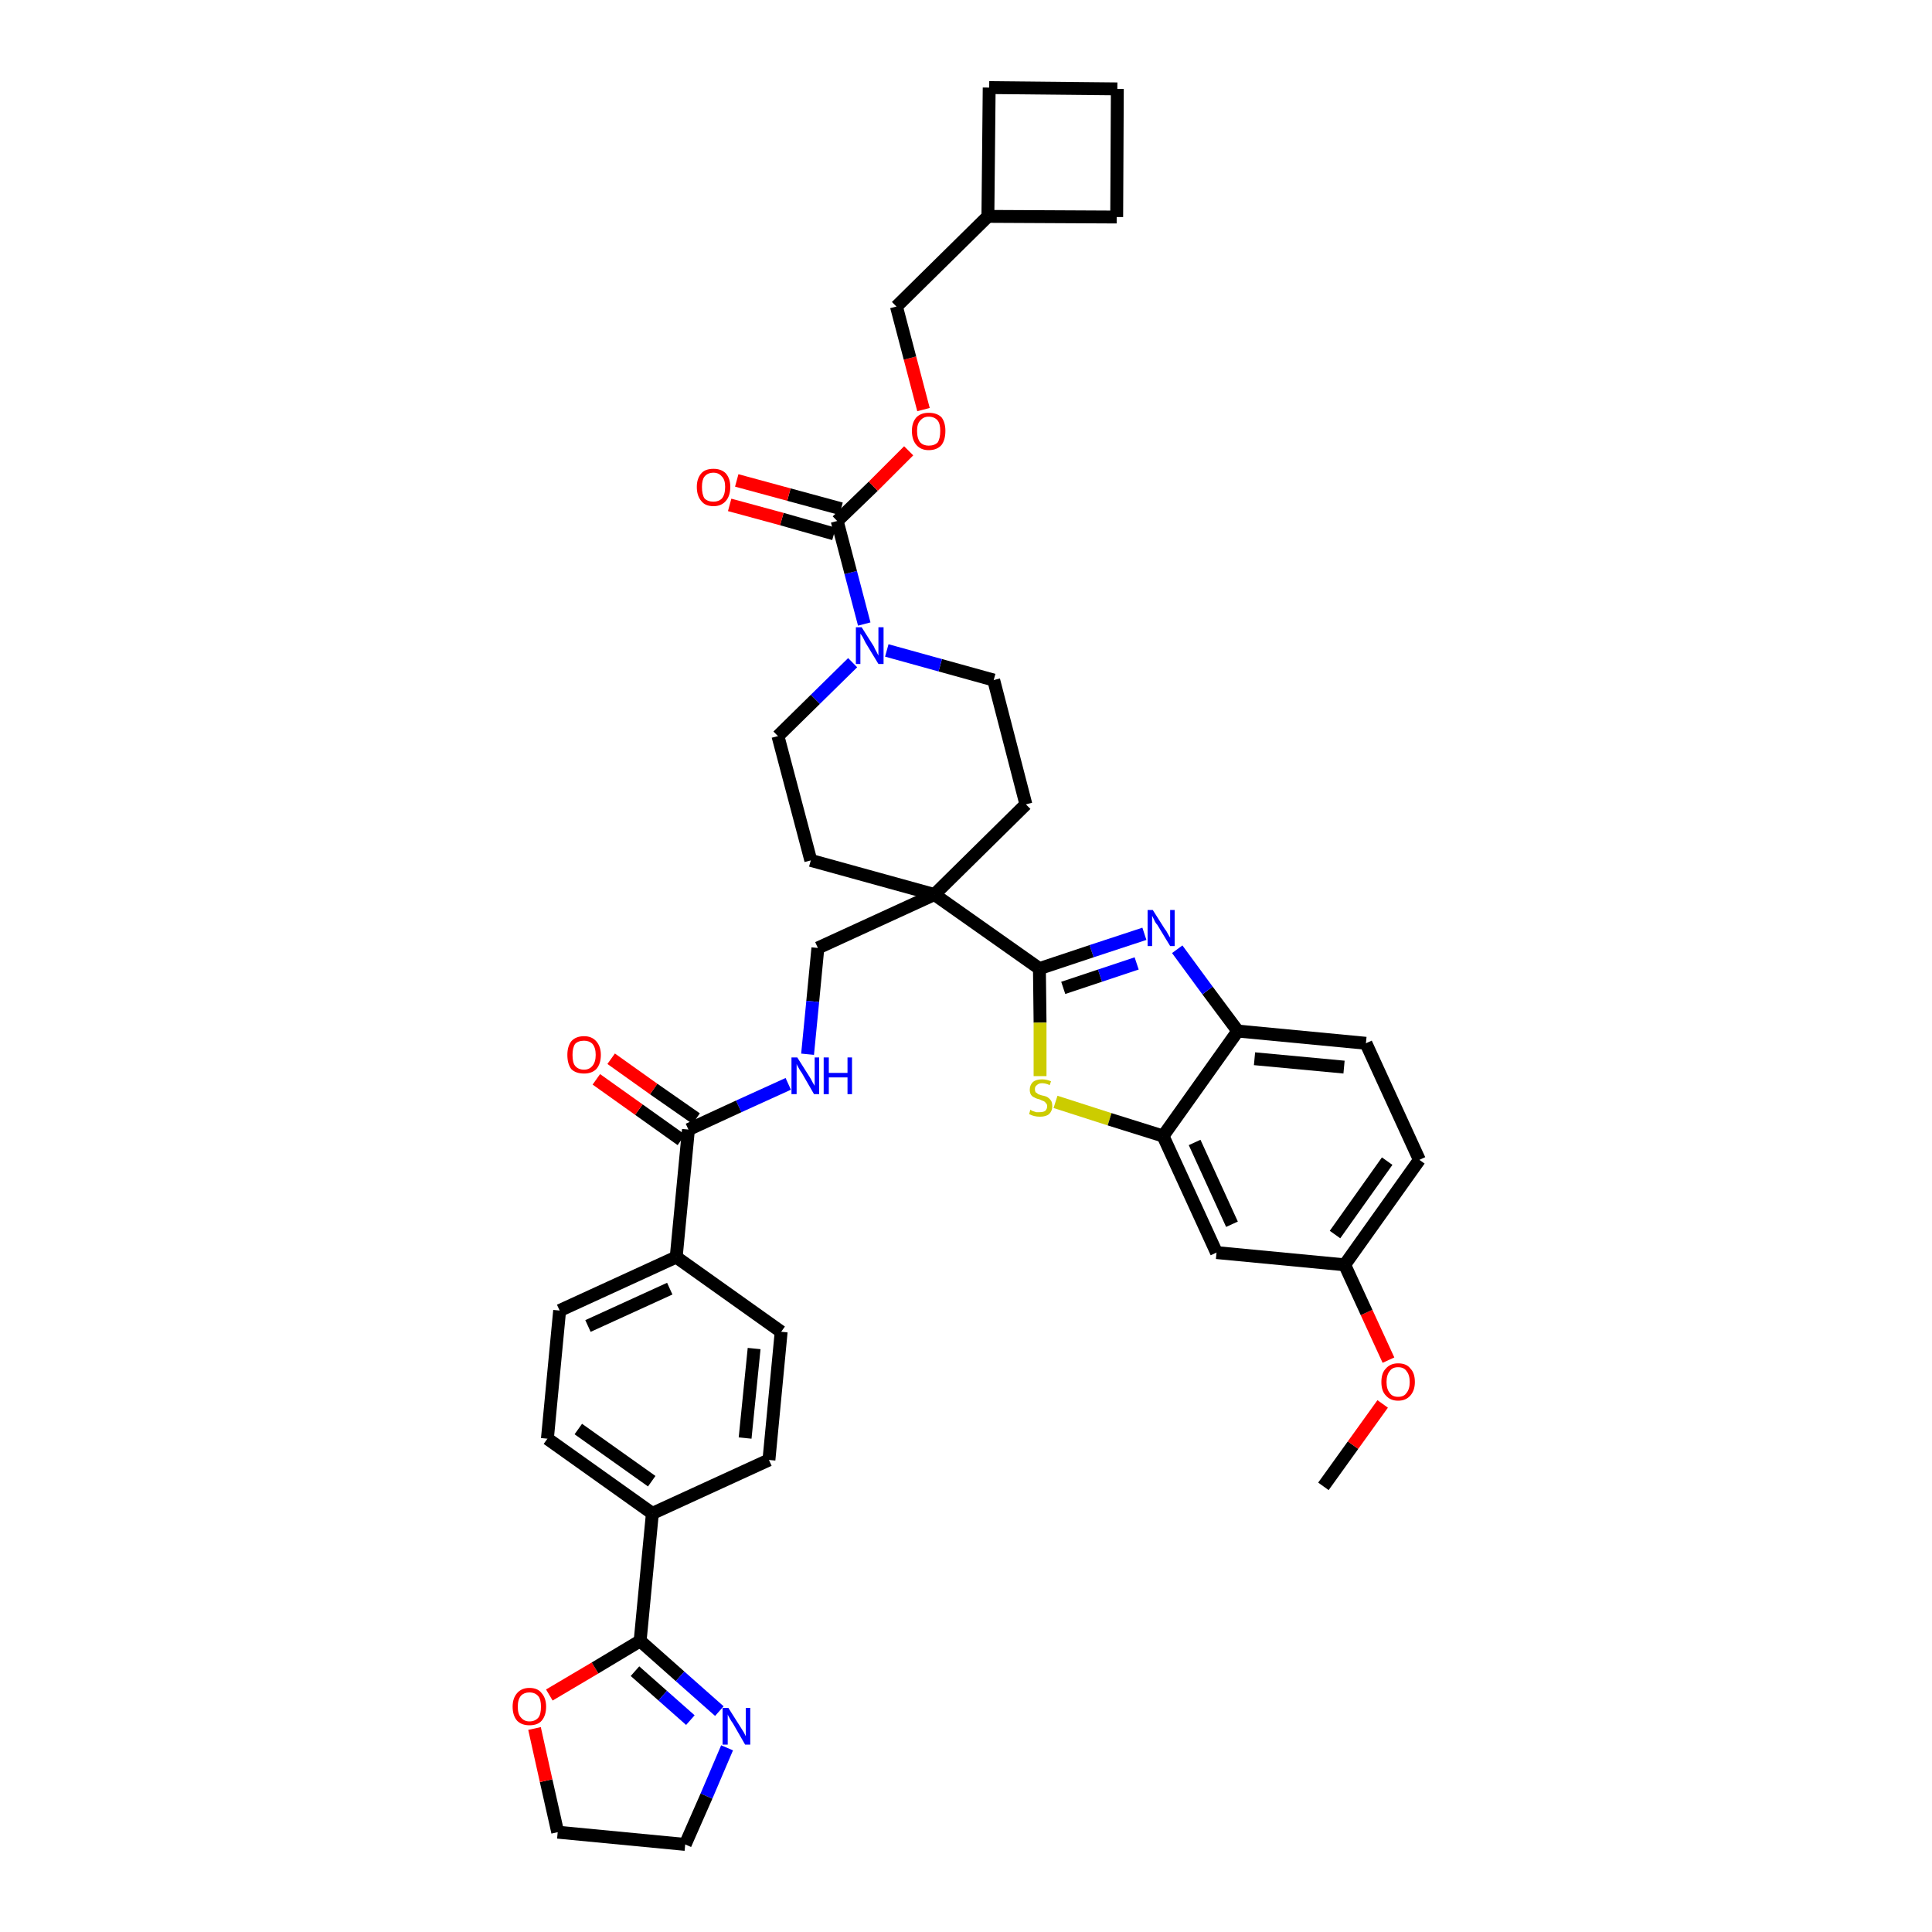 <?xml version='1.0' encoding='iso-8859-1'?>
<svg version='1.1' baseProfile='full'
              xmlns='http://www.w3.org/2000/svg'
                      xmlns:rdkit='http://www.rdkit.org/xml'
                      xmlns:xlink='http://www.w3.org/1999/xlink'
                  xml:space='preserve'
width='300px' height='300px' viewBox='0 0 300 300'>
<!-- END OF HEADER -->
<path class='bond-0 atom-0 atom-1' d='M 205.5,230.8 L 210.1,224.4' style='fill:none;fill-rule:evenodd;stroke:#000000;stroke-width:2.0px;stroke-linecap:butt;stroke-linejoin:miter;stroke-opacity:1' />
<path class='bond-0 atom-0 atom-1' d='M 210.1,224.4 L 214.7,218.0' style='fill:none;fill-rule:evenodd;stroke:#FF0000;stroke-width:2.0px;stroke-linecap:butt;stroke-linejoin:miter;stroke-opacity:1' />
<path class='bond-1 atom-1 atom-2' d='M 215.6,211.2 L 212.2,203.8' style='fill:none;fill-rule:evenodd;stroke:#FF0000;stroke-width:2.0px;stroke-linecap:butt;stroke-linejoin:miter;stroke-opacity:1' />
<path class='bond-1 atom-1 atom-2' d='M 212.2,203.8 L 208.8,196.4' style='fill:none;fill-rule:evenodd;stroke:#000000;stroke-width:2.0px;stroke-linecap:butt;stroke-linejoin:miter;stroke-opacity:1' />
<path class='bond-2 atom-2 atom-3' d='M 208.8,196.4 L 220.4,180.1' style='fill:none;fill-rule:evenodd;stroke:#000000;stroke-width:2.0px;stroke-linecap:butt;stroke-linejoin:miter;stroke-opacity:1' />
<path class='bond-2 atom-2 atom-3' d='M 207.3,191.7 L 215.4,180.3' style='fill:none;fill-rule:evenodd;stroke:#000000;stroke-width:2.0px;stroke-linecap:butt;stroke-linejoin:miter;stroke-opacity:1' />
<path class='bond-39 atom-39 atom-2' d='M 188.9,194.5 L 208.8,196.4' style='fill:none;fill-rule:evenodd;stroke:#000000;stroke-width:2.0px;stroke-linecap:butt;stroke-linejoin:miter;stroke-opacity:1' />
<path class='bond-3 atom-3 atom-4' d='M 220.4,180.1 L 212.1,162.0' style='fill:none;fill-rule:evenodd;stroke:#000000;stroke-width:2.0px;stroke-linecap:butt;stroke-linejoin:miter;stroke-opacity:1' />
<path class='bond-4 atom-4 atom-5' d='M 212.1,162.0 L 192.2,160.1' style='fill:none;fill-rule:evenodd;stroke:#000000;stroke-width:2.0px;stroke-linecap:butt;stroke-linejoin:miter;stroke-opacity:1' />
<path class='bond-4 atom-4 atom-5' d='M 208.7,165.7 L 194.8,164.4' style='fill:none;fill-rule:evenodd;stroke:#000000;stroke-width:2.0px;stroke-linecap:butt;stroke-linejoin:miter;stroke-opacity:1' />
<path class='bond-5 atom-5 atom-6' d='M 192.2,160.1 L 187.5,153.8' style='fill:none;fill-rule:evenodd;stroke:#000000;stroke-width:2.0px;stroke-linecap:butt;stroke-linejoin:miter;stroke-opacity:1' />
<path class='bond-5 atom-5 atom-6' d='M 187.5,153.8 L 182.8,147.4' style='fill:none;fill-rule:evenodd;stroke:#0000FF;stroke-width:2.0px;stroke-linecap:butt;stroke-linejoin:miter;stroke-opacity:1' />
<path class='bond-40 atom-38 atom-5' d='M 180.6,176.4 L 192.2,160.1' style='fill:none;fill-rule:evenodd;stroke:#000000;stroke-width:2.0px;stroke-linecap:butt;stroke-linejoin:miter;stroke-opacity:1' />
<path class='bond-6 atom-6 atom-7' d='M 177.7,145.0 L 169.5,147.7' style='fill:none;fill-rule:evenodd;stroke:#0000FF;stroke-width:2.0px;stroke-linecap:butt;stroke-linejoin:miter;stroke-opacity:1' />
<path class='bond-6 atom-6 atom-7' d='M 169.5,147.7 L 161.4,150.4' style='fill:none;fill-rule:evenodd;stroke:#000000;stroke-width:2.0px;stroke-linecap:butt;stroke-linejoin:miter;stroke-opacity:1' />
<path class='bond-6 atom-6 atom-7' d='M 176.5,149.6 L 170.8,151.5' style='fill:none;fill-rule:evenodd;stroke:#0000FF;stroke-width:2.0px;stroke-linecap:butt;stroke-linejoin:miter;stroke-opacity:1' />
<path class='bond-6 atom-6 atom-7' d='M 170.8,151.5 L 165.1,153.4' style='fill:none;fill-rule:evenodd;stroke:#000000;stroke-width:2.0px;stroke-linecap:butt;stroke-linejoin:miter;stroke-opacity:1' />
<path class='bond-7 atom-7 atom-8' d='M 161.4,150.4 L 145.1,138.9' style='fill:none;fill-rule:evenodd;stroke:#000000;stroke-width:2.0px;stroke-linecap:butt;stroke-linejoin:miter;stroke-opacity:1' />
<path class='bond-36 atom-7 atom-37' d='M 161.4,150.4 L 161.5,158.8' style='fill:none;fill-rule:evenodd;stroke:#000000;stroke-width:2.0px;stroke-linecap:butt;stroke-linejoin:miter;stroke-opacity:1' />
<path class='bond-36 atom-7 atom-37' d='M 161.5,158.8 L 161.5,167.1' style='fill:none;fill-rule:evenodd;stroke:#CCCC00;stroke-width:2.0px;stroke-linecap:butt;stroke-linejoin:miter;stroke-opacity:1' />
<path class='bond-8 atom-8 atom-9' d='M 145.1,138.9 L 127.0,147.2' style='fill:none;fill-rule:evenodd;stroke:#000000;stroke-width:2.0px;stroke-linecap:butt;stroke-linejoin:miter;stroke-opacity:1' />
<path class='bond-23 atom-8 atom-24' d='M 145.1,138.9 L 159.3,124.9' style='fill:none;fill-rule:evenodd;stroke:#000000;stroke-width:2.0px;stroke-linecap:butt;stroke-linejoin:miter;stroke-opacity:1' />
<path class='bond-41 atom-36 atom-8' d='M 125.9,133.6 L 145.1,138.9' style='fill:none;fill-rule:evenodd;stroke:#000000;stroke-width:2.0px;stroke-linecap:butt;stroke-linejoin:miter;stroke-opacity:1' />
<path class='bond-9 atom-9 atom-10' d='M 127.0,147.2 L 126.2,155.5' style='fill:none;fill-rule:evenodd;stroke:#000000;stroke-width:2.0px;stroke-linecap:butt;stroke-linejoin:miter;stroke-opacity:1' />
<path class='bond-9 atom-9 atom-10' d='M 126.2,155.5 L 125.4,163.7' style='fill:none;fill-rule:evenodd;stroke:#0000FF;stroke-width:2.0px;stroke-linecap:butt;stroke-linejoin:miter;stroke-opacity:1' />
<path class='bond-10 atom-10 atom-11' d='M 122.4,168.3 L 114.7,171.8' style='fill:none;fill-rule:evenodd;stroke:#0000FF;stroke-width:2.0px;stroke-linecap:butt;stroke-linejoin:miter;stroke-opacity:1' />
<path class='bond-10 atom-10 atom-11' d='M 114.7,171.8 L 106.9,175.4' style='fill:none;fill-rule:evenodd;stroke:#000000;stroke-width:2.0px;stroke-linecap:butt;stroke-linejoin:miter;stroke-opacity:1' />
<path class='bond-11 atom-11 atom-12' d='M 108.1,173.7 L 101.5,169.1' style='fill:none;fill-rule:evenodd;stroke:#000000;stroke-width:2.0px;stroke-linecap:butt;stroke-linejoin:miter;stroke-opacity:1' />
<path class='bond-11 atom-11 atom-12' d='M 101.5,169.1 L 94.9,164.4' style='fill:none;fill-rule:evenodd;stroke:#FF0000;stroke-width:2.0px;stroke-linecap:butt;stroke-linejoin:miter;stroke-opacity:1' />
<path class='bond-11 atom-11 atom-12' d='M 105.8,177.0 L 99.2,172.3' style='fill:none;fill-rule:evenodd;stroke:#000000;stroke-width:2.0px;stroke-linecap:butt;stroke-linejoin:miter;stroke-opacity:1' />
<path class='bond-11 atom-11 atom-12' d='M 99.2,172.3 L 92.6,167.6' style='fill:none;fill-rule:evenodd;stroke:#FF0000;stroke-width:2.0px;stroke-linecap:butt;stroke-linejoin:miter;stroke-opacity:1' />
<path class='bond-12 atom-11 atom-13' d='M 106.9,175.4 L 105.0,195.2' style='fill:none;fill-rule:evenodd;stroke:#000000;stroke-width:2.0px;stroke-linecap:butt;stroke-linejoin:miter;stroke-opacity:1' />
<path class='bond-13 atom-13 atom-14' d='M 105.0,195.2 L 86.9,203.5' style='fill:none;fill-rule:evenodd;stroke:#000000;stroke-width:2.0px;stroke-linecap:butt;stroke-linejoin:miter;stroke-opacity:1' />
<path class='bond-13 atom-13 atom-14' d='M 104.0,200.1 L 91.3,205.9' style='fill:none;fill-rule:evenodd;stroke:#000000;stroke-width:2.0px;stroke-linecap:butt;stroke-linejoin:miter;stroke-opacity:1' />
<path class='bond-42 atom-23 atom-13' d='M 121.3,206.8 L 105.0,195.2' style='fill:none;fill-rule:evenodd;stroke:#000000;stroke-width:2.0px;stroke-linecap:butt;stroke-linejoin:miter;stroke-opacity:1' />
<path class='bond-14 atom-14 atom-15' d='M 86.9,203.5 L 85.0,223.4' style='fill:none;fill-rule:evenodd;stroke:#000000;stroke-width:2.0px;stroke-linecap:butt;stroke-linejoin:miter;stroke-opacity:1' />
<path class='bond-15 atom-15 atom-16' d='M 85.0,223.4 L 101.3,235.0' style='fill:none;fill-rule:evenodd;stroke:#000000;stroke-width:2.0px;stroke-linecap:butt;stroke-linejoin:miter;stroke-opacity:1' />
<path class='bond-15 atom-15 atom-16' d='M 89.8,221.9 L 101.2,230.0' style='fill:none;fill-rule:evenodd;stroke:#000000;stroke-width:2.0px;stroke-linecap:butt;stroke-linejoin:miter;stroke-opacity:1' />
<path class='bond-16 atom-16 atom-17' d='M 101.3,235.0 L 99.4,254.8' style='fill:none;fill-rule:evenodd;stroke:#000000;stroke-width:2.0px;stroke-linecap:butt;stroke-linejoin:miter;stroke-opacity:1' />
<path class='bond-21 atom-16 atom-22' d='M 101.3,235.0 L 119.4,226.7' style='fill:none;fill-rule:evenodd;stroke:#000000;stroke-width:2.0px;stroke-linecap:butt;stroke-linejoin:miter;stroke-opacity:1' />
<path class='bond-17 atom-17 atom-18' d='M 99.4,254.8 L 105.6,260.3' style='fill:none;fill-rule:evenodd;stroke:#000000;stroke-width:2.0px;stroke-linecap:butt;stroke-linejoin:miter;stroke-opacity:1' />
<path class='bond-17 atom-17 atom-18' d='M 105.6,260.3 L 111.7,265.7' style='fill:none;fill-rule:evenodd;stroke:#0000FF;stroke-width:2.0px;stroke-linecap:butt;stroke-linejoin:miter;stroke-opacity:1' />
<path class='bond-17 atom-17 atom-18' d='M 98.6,259.5 L 102.9,263.3' style='fill:none;fill-rule:evenodd;stroke:#000000;stroke-width:2.0px;stroke-linecap:butt;stroke-linejoin:miter;stroke-opacity:1' />
<path class='bond-17 atom-17 atom-18' d='M 102.9,263.3 L 107.2,267.1' style='fill:none;fill-rule:evenodd;stroke:#0000FF;stroke-width:2.0px;stroke-linecap:butt;stroke-linejoin:miter;stroke-opacity:1' />
<path class='bond-44 atom-21 atom-17' d='M 85.3,263.2 L 92.4,259.0' style='fill:none;fill-rule:evenodd;stroke:#FF0000;stroke-width:2.0px;stroke-linecap:butt;stroke-linejoin:miter;stroke-opacity:1' />
<path class='bond-44 atom-21 atom-17' d='M 92.4,259.0 L 99.4,254.8' style='fill:none;fill-rule:evenodd;stroke:#000000;stroke-width:2.0px;stroke-linecap:butt;stroke-linejoin:miter;stroke-opacity:1' />
<path class='bond-18 atom-18 atom-19' d='M 112.9,271.4 L 109.7,278.9' style='fill:none;fill-rule:evenodd;stroke:#0000FF;stroke-width:2.0px;stroke-linecap:butt;stroke-linejoin:miter;stroke-opacity:1' />
<path class='bond-18 atom-18 atom-19' d='M 109.7,278.9 L 106.4,286.4' style='fill:none;fill-rule:evenodd;stroke:#000000;stroke-width:2.0px;stroke-linecap:butt;stroke-linejoin:miter;stroke-opacity:1' />
<path class='bond-19 atom-19 atom-20' d='M 106.4,286.4 L 86.6,284.5' style='fill:none;fill-rule:evenodd;stroke:#000000;stroke-width:2.0px;stroke-linecap:butt;stroke-linejoin:miter;stroke-opacity:1' />
<path class='bond-20 atom-20 atom-21' d='M 86.6,284.5 L 84.8,276.5' style='fill:none;fill-rule:evenodd;stroke:#000000;stroke-width:2.0px;stroke-linecap:butt;stroke-linejoin:miter;stroke-opacity:1' />
<path class='bond-20 atom-20 atom-21' d='M 84.8,276.5 L 83.0,268.4' style='fill:none;fill-rule:evenodd;stroke:#FF0000;stroke-width:2.0px;stroke-linecap:butt;stroke-linejoin:miter;stroke-opacity:1' />
<path class='bond-22 atom-22 atom-23' d='M 119.4,226.7 L 121.3,206.8' style='fill:none;fill-rule:evenodd;stroke:#000000;stroke-width:2.0px;stroke-linecap:butt;stroke-linejoin:miter;stroke-opacity:1' />
<path class='bond-22 atom-22 atom-23' d='M 115.7,223.3 L 117.1,209.4' style='fill:none;fill-rule:evenodd;stroke:#000000;stroke-width:2.0px;stroke-linecap:butt;stroke-linejoin:miter;stroke-opacity:1' />
<path class='bond-24 atom-24 atom-25' d='M 159.3,124.9 L 154.3,105.6' style='fill:none;fill-rule:evenodd;stroke:#000000;stroke-width:2.0px;stroke-linecap:butt;stroke-linejoin:miter;stroke-opacity:1' />
<path class='bond-25 atom-25 atom-26' d='M 154.3,105.6 L 146.0,103.3' style='fill:none;fill-rule:evenodd;stroke:#000000;stroke-width:2.0px;stroke-linecap:butt;stroke-linejoin:miter;stroke-opacity:1' />
<path class='bond-25 atom-25 atom-26' d='M 146.0,103.3 L 137.7,101.0' style='fill:none;fill-rule:evenodd;stroke:#0000FF;stroke-width:2.0px;stroke-linecap:butt;stroke-linejoin:miter;stroke-opacity:1' />
<path class='bond-26 atom-26 atom-27' d='M 134.2,96.9 L 132.1,88.9' style='fill:none;fill-rule:evenodd;stroke:#0000FF;stroke-width:2.0px;stroke-linecap:butt;stroke-linejoin:miter;stroke-opacity:1' />
<path class='bond-26 atom-26 atom-27' d='M 132.1,88.9 L 130.0,80.9' style='fill:none;fill-rule:evenodd;stroke:#000000;stroke-width:2.0px;stroke-linecap:butt;stroke-linejoin:miter;stroke-opacity:1' />
<path class='bond-34 atom-26 atom-35' d='M 132.4,102.9 L 126.6,108.6' style='fill:none;fill-rule:evenodd;stroke:#0000FF;stroke-width:2.0px;stroke-linecap:butt;stroke-linejoin:miter;stroke-opacity:1' />
<path class='bond-34 atom-26 atom-35' d='M 126.6,108.6 L 120.8,114.3' style='fill:none;fill-rule:evenodd;stroke:#000000;stroke-width:2.0px;stroke-linecap:butt;stroke-linejoin:miter;stroke-opacity:1' />
<path class='bond-27 atom-27 atom-28' d='M 130.6,79.0 L 122.5,76.8' style='fill:none;fill-rule:evenodd;stroke:#000000;stroke-width:2.0px;stroke-linecap:butt;stroke-linejoin:miter;stroke-opacity:1' />
<path class='bond-27 atom-27 atom-28' d='M 122.5,76.8 L 114.4,74.6' style='fill:none;fill-rule:evenodd;stroke:#FF0000;stroke-width:2.0px;stroke-linecap:butt;stroke-linejoin:miter;stroke-opacity:1' />
<path class='bond-27 atom-27 atom-28' d='M 129.5,82.9 L 121.4,80.6' style='fill:none;fill-rule:evenodd;stroke:#000000;stroke-width:2.0px;stroke-linecap:butt;stroke-linejoin:miter;stroke-opacity:1' />
<path class='bond-27 atom-27 atom-28' d='M 121.4,80.6 L 113.3,78.4' style='fill:none;fill-rule:evenodd;stroke:#FF0000;stroke-width:2.0px;stroke-linecap:butt;stroke-linejoin:miter;stroke-opacity:1' />
<path class='bond-28 atom-27 atom-29' d='M 130.0,80.9 L 135.6,75.5' style='fill:none;fill-rule:evenodd;stroke:#000000;stroke-width:2.0px;stroke-linecap:butt;stroke-linejoin:miter;stroke-opacity:1' />
<path class='bond-28 atom-27 atom-29' d='M 135.6,75.5 L 141.1,70.0' style='fill:none;fill-rule:evenodd;stroke:#FF0000;stroke-width:2.0px;stroke-linecap:butt;stroke-linejoin:miter;stroke-opacity:1' />
<path class='bond-29 atom-29 atom-30' d='M 143.4,63.6 L 141.3,55.6' style='fill:none;fill-rule:evenodd;stroke:#FF0000;stroke-width:2.0px;stroke-linecap:butt;stroke-linejoin:miter;stroke-opacity:1' />
<path class='bond-29 atom-29 atom-30' d='M 141.3,55.6 L 139.2,47.6' style='fill:none;fill-rule:evenodd;stroke:#000000;stroke-width:2.0px;stroke-linecap:butt;stroke-linejoin:miter;stroke-opacity:1' />
<path class='bond-30 atom-30 atom-31' d='M 139.2,47.6 L 153.4,33.6' style='fill:none;fill-rule:evenodd;stroke:#000000;stroke-width:2.0px;stroke-linecap:butt;stroke-linejoin:miter;stroke-opacity:1' />
<path class='bond-31 atom-31 atom-32' d='M 153.4,33.6 L 173.4,33.7' style='fill:none;fill-rule:evenodd;stroke:#000000;stroke-width:2.0px;stroke-linecap:butt;stroke-linejoin:miter;stroke-opacity:1' />
<path class='bond-43 atom-34 atom-31' d='M 153.6,13.6 L 153.4,33.6' style='fill:none;fill-rule:evenodd;stroke:#000000;stroke-width:2.0px;stroke-linecap:butt;stroke-linejoin:miter;stroke-opacity:1' />
<path class='bond-32 atom-32 atom-33' d='M 173.4,33.7 L 173.5,13.8' style='fill:none;fill-rule:evenodd;stroke:#000000;stroke-width:2.0px;stroke-linecap:butt;stroke-linejoin:miter;stroke-opacity:1' />
<path class='bond-33 atom-33 atom-34' d='M 173.5,13.8 L 153.6,13.6' style='fill:none;fill-rule:evenodd;stroke:#000000;stroke-width:2.0px;stroke-linecap:butt;stroke-linejoin:miter;stroke-opacity:1' />
<path class='bond-35 atom-35 atom-36' d='M 120.8,114.3 L 125.9,133.6' style='fill:none;fill-rule:evenodd;stroke:#000000;stroke-width:2.0px;stroke-linecap:butt;stroke-linejoin:miter;stroke-opacity:1' />
<path class='bond-37 atom-37 atom-38' d='M 163.9,171.1 L 172.3,173.8' style='fill:none;fill-rule:evenodd;stroke:#CCCC00;stroke-width:2.0px;stroke-linecap:butt;stroke-linejoin:miter;stroke-opacity:1' />
<path class='bond-37 atom-37 atom-38' d='M 172.3,173.8 L 180.6,176.4' style='fill:none;fill-rule:evenodd;stroke:#000000;stroke-width:2.0px;stroke-linecap:butt;stroke-linejoin:miter;stroke-opacity:1' />
<path class='bond-38 atom-38 atom-39' d='M 180.6,176.4 L 188.9,194.5' style='fill:none;fill-rule:evenodd;stroke:#000000;stroke-width:2.0px;stroke-linecap:butt;stroke-linejoin:miter;stroke-opacity:1' />
<path class='bond-38 atom-38 atom-39' d='M 185.5,177.4 L 191.3,190.1' style='fill:none;fill-rule:evenodd;stroke:#000000;stroke-width:2.0px;stroke-linecap:butt;stroke-linejoin:miter;stroke-opacity:1' />
<path  class='atom-1' d='M 214.5 214.6
Q 214.5 213.2, 215.2 212.5
Q 215.9 211.7, 217.1 211.7
Q 218.4 211.7, 219.0 212.5
Q 219.7 213.2, 219.7 214.6
Q 219.7 215.9, 219.0 216.7
Q 218.3 217.5, 217.1 217.5
Q 215.9 217.5, 215.2 216.7
Q 214.5 216.0, 214.5 214.6
M 217.1 216.9
Q 218.0 216.9, 218.4 216.3
Q 218.9 215.7, 218.9 214.6
Q 218.9 213.5, 218.4 212.9
Q 218.0 212.3, 217.1 212.3
Q 216.2 212.3, 215.8 212.9
Q 215.3 213.5, 215.3 214.6
Q 215.3 215.7, 215.8 216.3
Q 216.2 216.9, 217.1 216.9
' fill='#FF0000'/>
<path  class='atom-6' d='M 179.0 141.3
L 180.9 144.3
Q 181.1 144.5, 181.4 145.1
Q 181.7 145.6, 181.7 145.6
L 181.7 141.3
L 182.4 141.3
L 182.4 146.9
L 181.7 146.9
L 179.7 143.6
Q 179.4 143.3, 179.2 142.8
Q 179.0 142.4, 178.9 142.2
L 178.9 146.9
L 178.2 146.9
L 178.2 141.3
L 179.0 141.3
' fill='#0000FF'/>
<path  class='atom-10' d='M 123.8 164.2
L 125.7 167.2
Q 125.9 167.5, 126.2 168.1
Q 126.5 168.6, 126.5 168.6
L 126.5 164.2
L 127.2 164.2
L 127.2 169.9
L 126.4 169.9
L 124.5 166.6
Q 124.2 166.2, 124.0 165.8
Q 123.7 165.3, 123.7 165.2
L 123.7 169.9
L 122.9 169.9
L 122.9 164.2
L 123.8 164.2
' fill='#0000FF'/>
<path  class='atom-10' d='M 127.9 164.2
L 128.7 164.2
L 128.7 166.6
L 131.6 166.6
L 131.6 164.2
L 132.3 164.2
L 132.3 169.9
L 131.6 169.9
L 131.6 167.3
L 128.7 167.3
L 128.7 169.9
L 127.9 169.9
L 127.9 164.2
' fill='#0000FF'/>
<path  class='atom-12' d='M 88.1 163.8
Q 88.1 162.5, 88.7 161.7
Q 89.4 160.9, 90.7 160.9
Q 91.9 160.9, 92.6 161.7
Q 93.3 162.5, 93.3 163.8
Q 93.3 165.2, 92.6 166.0
Q 91.9 166.7, 90.7 166.7
Q 89.4 166.7, 88.7 166.0
Q 88.1 165.2, 88.1 163.8
M 90.7 166.1
Q 91.5 166.1, 92.0 165.5
Q 92.5 164.9, 92.5 163.8
Q 92.5 162.7, 92.0 162.1
Q 91.5 161.6, 90.7 161.6
Q 89.8 161.6, 89.3 162.1
Q 88.9 162.7, 88.9 163.8
Q 88.9 165.0, 89.3 165.5
Q 89.8 166.1, 90.7 166.1
' fill='#FF0000'/>
<path  class='atom-18' d='M 113.1 265.2
L 115.0 268.2
Q 115.2 268.5, 115.5 269.0
Q 115.8 269.6, 115.8 269.6
L 115.8 265.2
L 116.5 265.2
L 116.5 270.9
L 115.7 270.9
L 113.8 267.6
Q 113.5 267.2, 113.3 266.8
Q 113.0 266.3, 113.0 266.2
L 113.0 270.9
L 112.2 270.9
L 112.2 265.2
L 113.1 265.2
' fill='#0000FF'/>
<path  class='atom-21' d='M 79.6 265.0
Q 79.6 263.7, 80.3 262.9
Q 81.0 262.1, 82.2 262.1
Q 83.5 262.1, 84.1 262.9
Q 84.8 263.7, 84.8 265.0
Q 84.8 266.4, 84.1 267.2
Q 83.5 267.9, 82.2 267.9
Q 81.0 267.9, 80.3 267.2
Q 79.6 266.4, 79.6 265.0
M 82.2 267.3
Q 83.1 267.3, 83.6 266.7
Q 84.0 266.2, 84.0 265.0
Q 84.0 263.9, 83.6 263.4
Q 83.1 262.8, 82.2 262.8
Q 81.4 262.8, 80.9 263.3
Q 80.4 263.9, 80.4 265.0
Q 80.4 266.2, 80.9 266.7
Q 81.4 267.3, 82.2 267.3
' fill='#FF0000'/>
<path  class='atom-26' d='M 133.8 97.4
L 135.7 100.4
Q 135.8 100.7, 136.1 101.2
Q 136.4 101.8, 136.4 101.8
L 136.4 97.4
L 137.2 97.4
L 137.2 103.1
L 136.4 103.1
L 134.4 99.8
Q 134.2 99.4, 134.0 99.0
Q 133.7 98.5, 133.6 98.4
L 133.6 103.1
L 132.9 103.1
L 132.9 97.4
L 133.8 97.4
' fill='#0000FF'/>
<path  class='atom-28' d='M 108.2 75.6
Q 108.2 74.3, 108.9 73.5
Q 109.5 72.8, 110.8 72.8
Q 112.0 72.8, 112.7 73.5
Q 113.4 74.3, 113.4 75.6
Q 113.4 77.0, 112.7 77.8
Q 112.0 78.6, 110.8 78.6
Q 109.5 78.6, 108.9 77.8
Q 108.2 77.0, 108.2 75.6
M 110.8 77.9
Q 111.6 77.9, 112.1 77.4
Q 112.6 76.8, 112.6 75.6
Q 112.6 74.5, 112.1 74.0
Q 111.6 73.4, 110.8 73.4
Q 109.9 73.4, 109.4 74.0
Q 109.0 74.5, 109.0 75.6
Q 109.0 76.8, 109.4 77.4
Q 109.9 77.9, 110.8 77.9
' fill='#FF0000'/>
<path  class='atom-29' d='M 141.6 66.9
Q 141.6 65.6, 142.3 64.8
Q 143.0 64.1, 144.2 64.1
Q 145.5 64.1, 146.2 64.8
Q 146.8 65.6, 146.8 66.9
Q 146.8 68.3, 146.2 69.1
Q 145.5 69.9, 144.2 69.9
Q 143.0 69.9, 142.3 69.1
Q 141.6 68.3, 141.6 66.9
M 144.2 69.2
Q 145.1 69.2, 145.6 68.7
Q 146.0 68.1, 146.0 66.9
Q 146.0 65.8, 145.6 65.3
Q 145.1 64.7, 144.2 64.7
Q 143.4 64.7, 142.9 65.3
Q 142.4 65.8, 142.4 66.9
Q 142.4 68.1, 142.9 68.7
Q 143.4 69.2, 144.2 69.2
' fill='#FF0000'/>
<path  class='atom-37' d='M 160.0 172.3
Q 160.1 172.4, 160.3 172.5
Q 160.6 172.6, 160.9 172.7
Q 161.2 172.7, 161.4 172.7
Q 162.0 172.7, 162.3 172.5
Q 162.6 172.2, 162.6 171.8
Q 162.6 171.4, 162.4 171.3
Q 162.3 171.1, 162.1 171.0
Q 161.8 170.9, 161.4 170.7
Q 160.9 170.6, 160.6 170.4
Q 160.3 170.3, 160.1 170.0
Q 159.9 169.7, 159.9 169.2
Q 159.9 168.5, 160.4 168.0
Q 160.9 167.6, 161.8 167.6
Q 162.5 167.6, 163.2 167.9
L 163.0 168.5
Q 162.4 168.2, 161.8 168.2
Q 161.3 168.2, 161.0 168.5
Q 160.7 168.7, 160.7 169.1
Q 160.7 169.4, 160.8 169.6
Q 161.0 169.7, 161.2 169.9
Q 161.5 170.0, 161.8 170.1
Q 162.4 170.2, 162.7 170.4
Q 163.0 170.6, 163.2 170.9
Q 163.4 171.2, 163.4 171.8
Q 163.4 172.5, 162.9 173.0
Q 162.4 173.4, 161.5 173.4
Q 161.0 173.4, 160.6 173.3
Q 160.2 173.2, 159.8 173.0
L 160.0 172.3
' fill='#CCCC00'/>
</svg>
